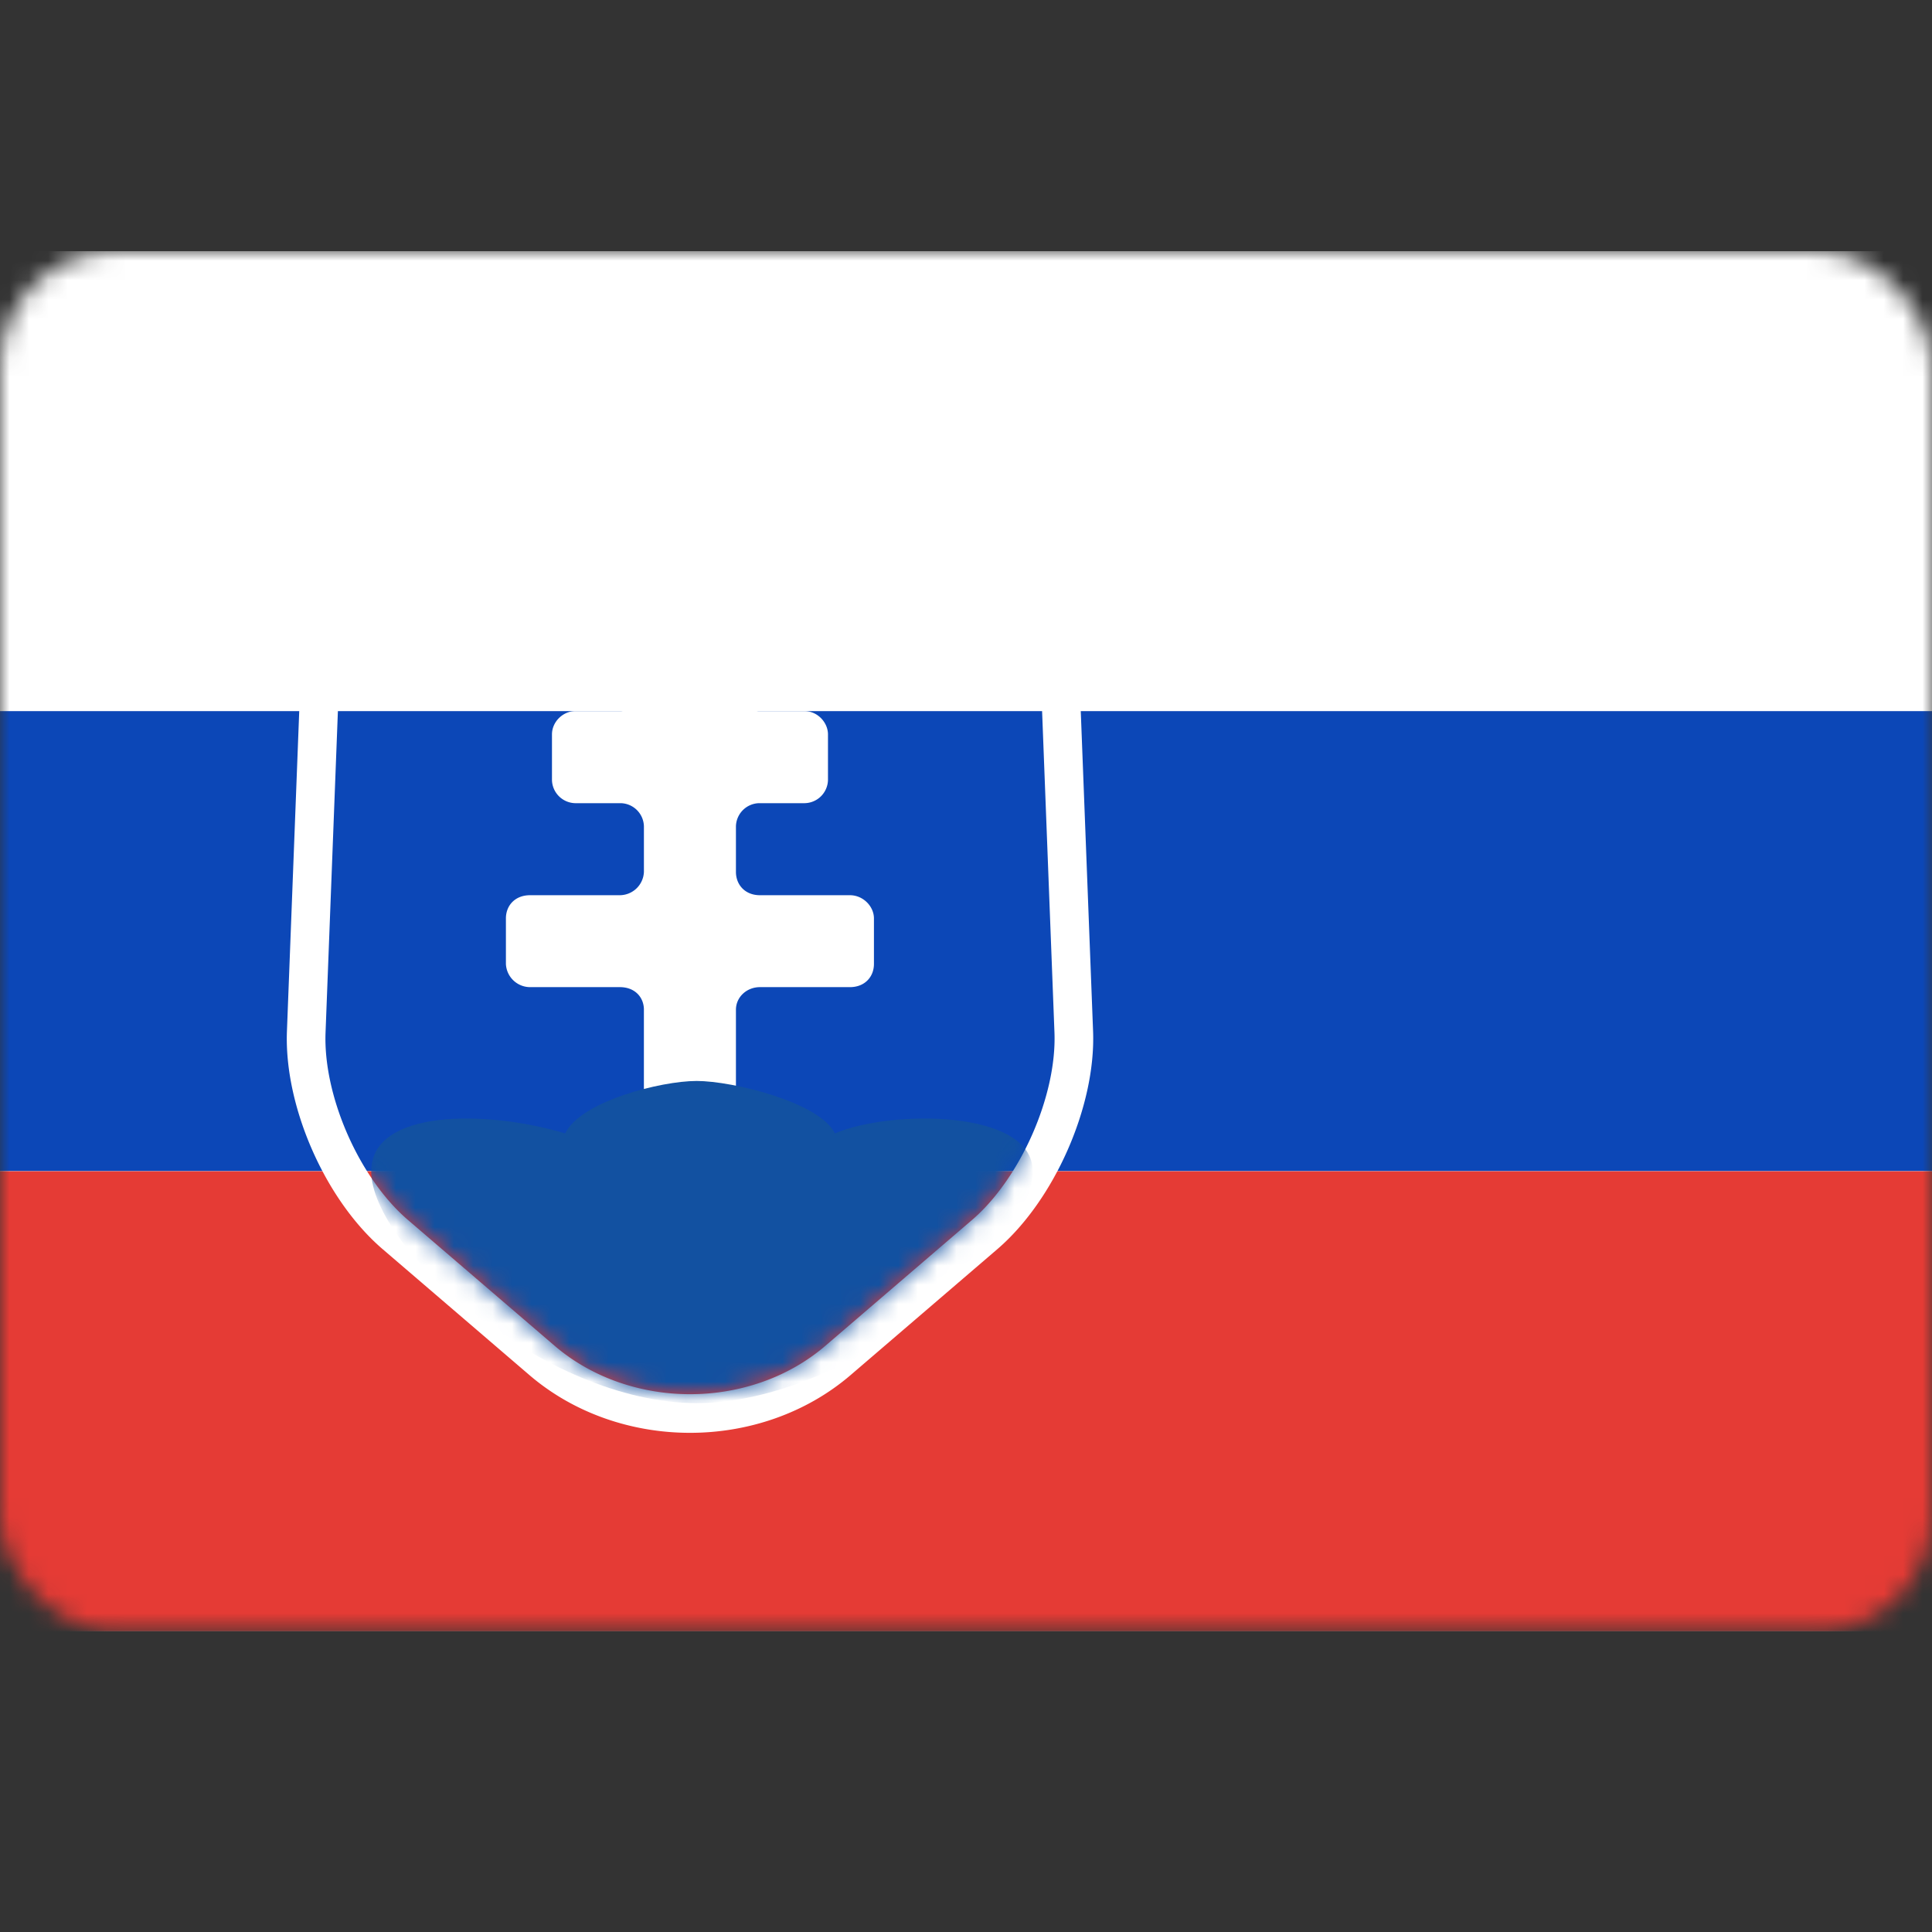 <svg width="100" height="100" xmlns="http://www.w3.org/2000/svg" xmlns:xlink="http://www.w3.org/1999/xlink"><rect width="100%" height="100%" fill="#333333" stroke="none"/><defs><rect id="path-1" x="0" y="0" width="100" height="71.43" rx="6"/><path d="M17.679 18.893c.142-3.864 3.4-6.986 7.257-6.986h21.55c3.871 0 7.114 3.129 7.264 6.986l.829 21.55c.128 3.315-1.75 7.544-4.265 9.7l-7.593 6.515c-3.9 3.343-10.121 3.336-14.014 0l-7.593-6.514c-2.543-2.179-4.393-6.386-4.264-9.7l.829-21.55z" id="path-3"/></defs><g id="Artboard" stroke="none" stroke-width="1" fill="none" fill-rule="evenodd"><g id="flag_sk" transform="translate(0 13)"><mask id="mask-2" fill="#fff"><use xlink:href="#path-1"/></mask><g id="Group" mask="url(#mask-2)"><rect id="Rectangle" fill="#FFF" fill-rule="nonzero" x="0" y="0" width="100" height="71.43" rx="2"/><path id="Path" fill="#0C47B7" fill-rule="nonzero" d="M0 23.808h100v23.807H0z"/><path id="Path" fill="#E53B35" fill-rule="nonzero" d="M0 47.622h100V71.43H0z"/><mask id="mask-4" fill="#fff"><use xlink:href="#path-3"/></mask><path stroke="#FFF" stroke-width="2" d="M46.486 10.907h-21.55a8.25 8.25 0 0 0-5.719 2.327 8.227 8.227 0 0 0-2.538 5.622l-.828 21.55c-.14 3.585 1.86 8.14 4.613 10.497l7.592 6.514c2.129 1.824 4.892 2.746 7.66 2.746 2.765 0 5.526-.92 7.656-2.745l7.593-6.515c2.722-2.335 4.752-6.912 4.613-10.498l-.829-21.55a8.25 8.25 0 0 0-2.545-5.625 8.249 8.249 0 0 0-5.718-2.323z"/><path d="M33.329 39.265c0-.643-.465-1.171-1.243-1.171h-4.65a1.257 1.257 0 0 1-1.25-1.2v-2.358c0-.664.471-1.2 1.25-1.2h4.65a1.257 1.257 0 0 0 1.243-1.207v-2.357a1.229 1.229 0 0 0-1.2-1.2H29.77a1.229 1.229 0 0 1-1.2-1.2v-2.357c0-.665.579-1.207 1.2-1.207h2.358a1.229 1.229 0 0 0 1.2-1.2V20.25c0-.664.585-1.2 1.207-1.2h2.357c.664 0 1.2.579 1.2 1.2v2.358c0 .664.586 1.2 1.2 1.2h2.357c.664 0 1.207.585 1.207 1.207v2.357a1.229 1.229 0 0 1-1.207 1.2h-2.357a1.229 1.229 0 0 0-1.2 1.2v2.357c0 .665.471 1.207 1.243 1.207h4.657c.686 0 1.243.579 1.243 1.2v2.358c0 .664-.472 1.2-1.243 1.2h-4.657c-.686 0-1.243.514-1.243 1.171v7.186a1.214 1.214 0 0 1-1.2 1.171h-2.357a1.179 1.179 0 0 1-1.207-1.171v-7.186z" id="Path" fill="#FFF" fill-rule="nonzero" mask="url(#mask-4)"/><path d="M36.05 42.95c1.893 0 6.399 1.115 7.163 2.715 2.913-1.242 10.24-1.242 10.24 1.958 0 3.943-9.517 12-17.403 12-7.893 0-16.836-8.057-16.836-12 0-3.2 5.895-3.2 10.04-1.958.794-1.66 4.957-2.715 6.796-2.714z" id="Path" fill="#1251A1" fill-rule="nonzero" mask="url(#mask-4)"/></g></g></g></svg>